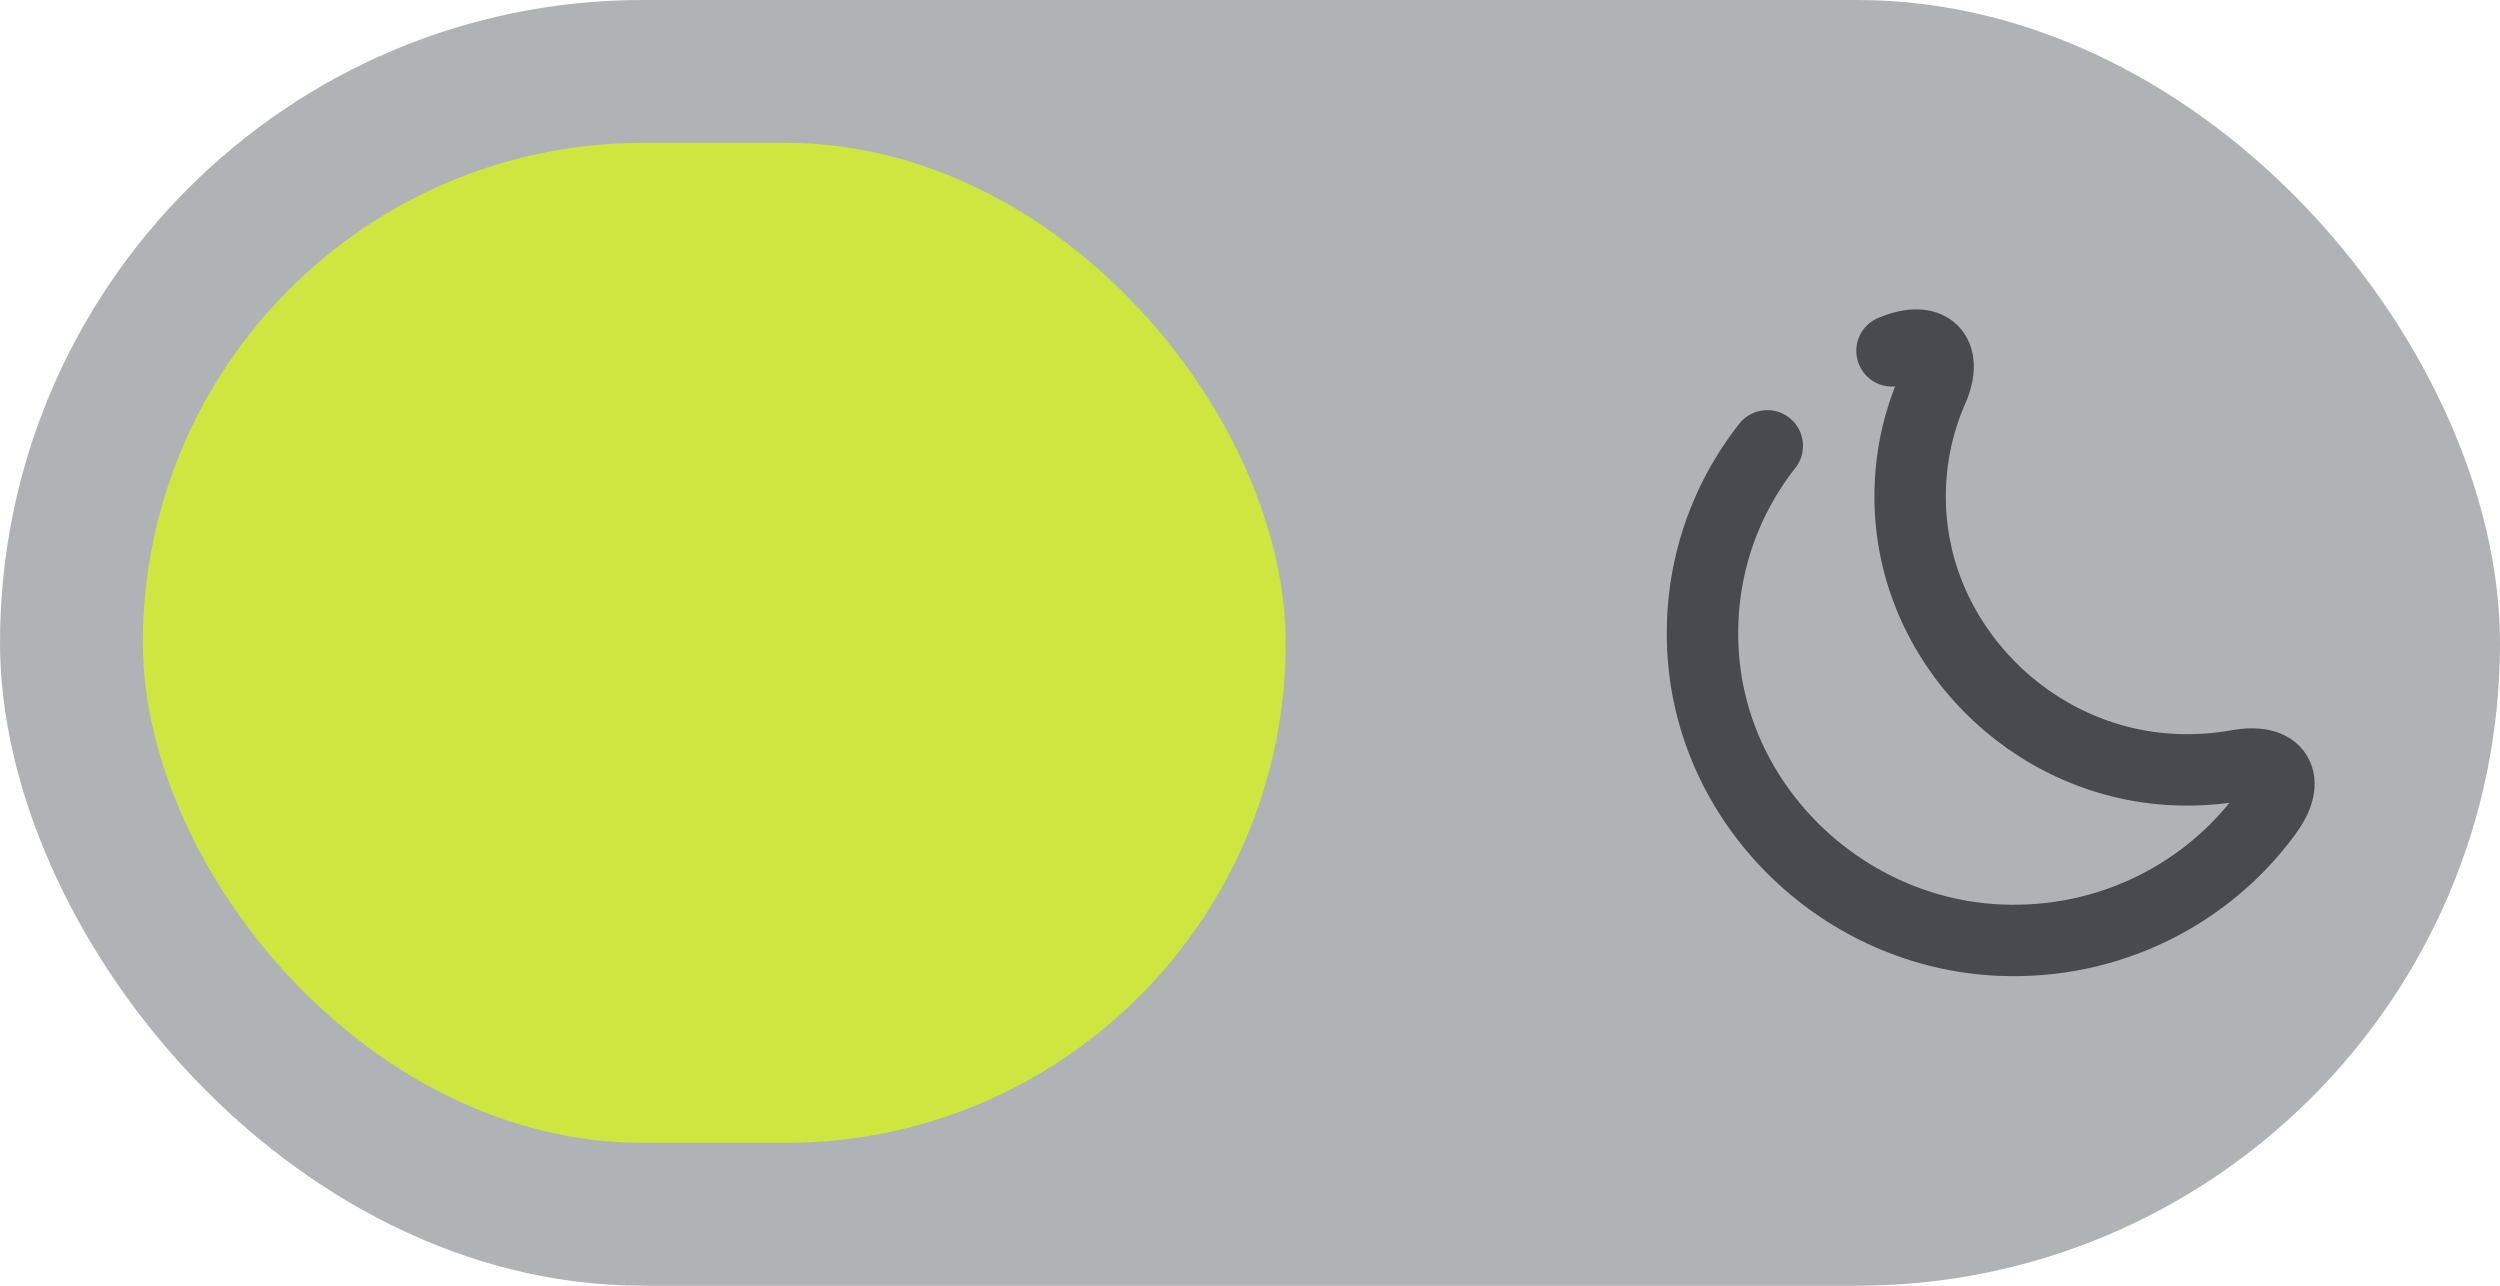 <svg width="35" height="18" viewBox="0 0 35 18" fill="none" xmlns="http://www.w3.org/2000/svg">
<rect width="35" height="18" rx="9" fill="#9E9FA4" fill-opacity="0.8"/>
<rect x="2" y="2" width="16" height="14" rx="7" fill="#D5F223" fill-opacity="0.8"/>
<path d="M24.742 6.242C24.113 7.042 23.767 8.067 23.846 9.175C23.996 11.321 25.817 13.067 27.996 13.162C29.533 13.229 30.908 12.512 31.733 11.383C32.075 10.921 31.892 10.613 31.321 10.717C31.042 10.767 30.754 10.787 30.454 10.775C28.417 10.692 26.75 8.987 26.742 6.975C26.738 6.433 26.85 5.921 27.054 5.454C27.279 4.937 27.008 4.692 26.488 4.912" stroke="#292D32" stroke-opacity="0.77" stroke-linecap="round" stroke-linejoin="round"/>
</svg>
